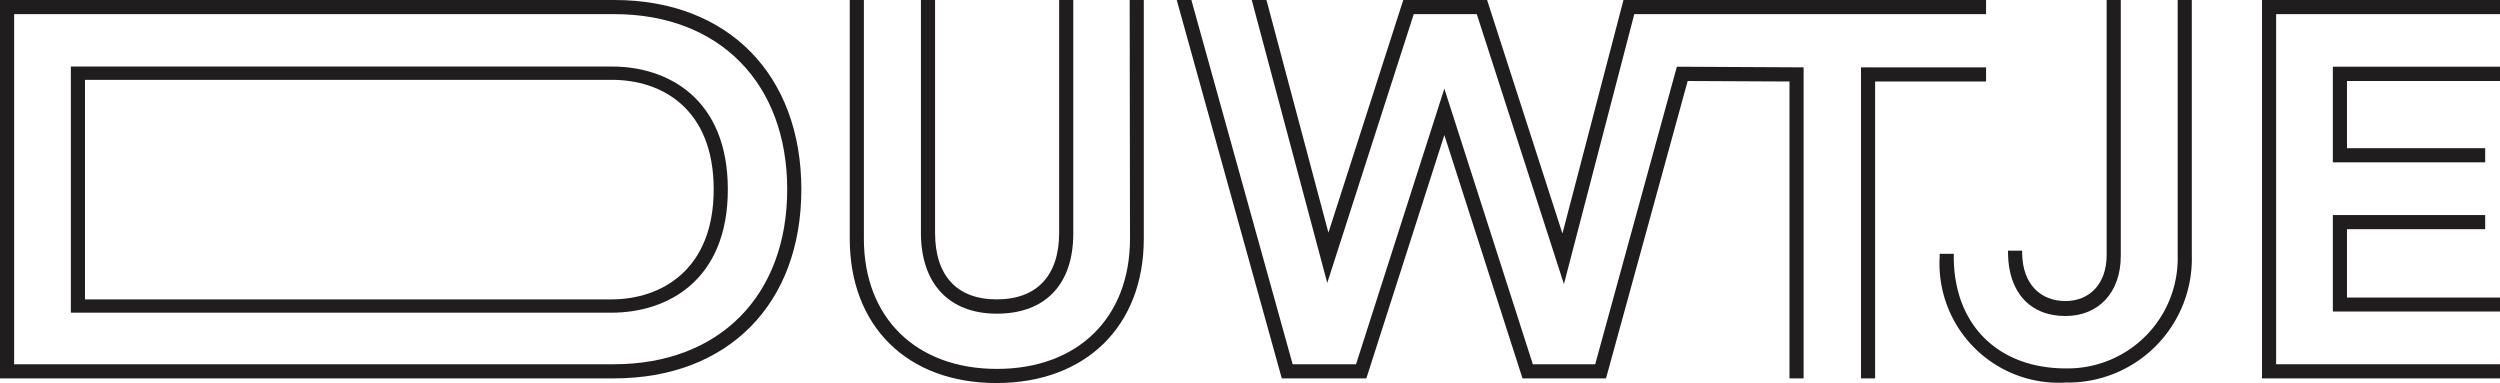 <svg xmlns="http://www.w3.org/2000/svg" id="Layer_1" data-name="Layer 1" viewBox="0 0 150.31 23.03"><defs><style>.cls-1{fill:#201d1e;}</style></defs><path class="cls-1" d="M36.94,0H0V22.75H36.91c6.85,0,11.27-4.46,11.27-11.36S43.77,0,36.94,0ZM47.33,11.39c0,6.39-4.09,10.51-10.42,10.51H.85V.85H36.94C43.25.85,47.33,5,47.33,11.39Z"></path><path class="cls-1" d="M36.79,4H4.26V18.8h32.5c3.39,0,7-1.95,7-7.41S40.16,4,36.79,4Zm0,14H5.11V4.8H36.79c3,0,6.12,1.73,6.12,6.59S39.73,18,36.76,18Z"></path><path class="cls-1" d="M59.93,18.86c2.92,0,4.6-1.76,4.6-4.82V0h-.85V14c0,2.56-1.33,4-3.75,4s-3.71-1.45-3.71-4V0h-.85V14C55.37,17.06,57.07,18.86,59.93,18.86Z"></path><path class="cls-1" d="M67.94,14.35c0,4.76-3.14,7.83-8,7.83s-8-3.07-8-7.83V0h-.85V14.35c0,5.27,3.46,8.68,8.82,8.68s8.86-3.41,8.86-8.68V0h-.85Z"></path><polygon class="cls-1" points="85 0.85 88.79 0.85 94.03 17.08 98.26 0.85 119.41 0.85 119.41 0 97.61 0 93.94 14.04 89.41 0 84.37 0 79.87 13.99 76.18 0.13 76.14 0 75.26 0 79.8 17.01 85 0.85"></polygon><polygon class="cls-1" points="119.41 4.05 111.89 4.05 111.89 22.75 112.74 22.75 112.74 4.9 119.41 4.9 119.41 4.05"></polygon><polygon class="cls-1" points="95.91 21.9 92.16 21.9 86.84 5.33 81.53 21.9 77.72 21.9 71.63 0 70.75 0 77.03 22.62 77.07 22.75 82.15 22.75 86.84 8.12 91.5 22.63 91.54 22.75 96.56 22.75 101.47 4.87 107.59 4.9 107.59 22.75 108.44 22.75 108.44 4.05 100.82 4.01 95.91 21.9"></polygon><path class="cls-1" d="M124.18,19c2,0,3.33-1.42,3.33-3.61V0h-.85V15.34c0,1.7-1,2.76-2.48,2.76s-2.57-1-2.6-2.86v-.17h-.85v.17C120.76,17.57,122.05,19,124.18,19Z"></path><path class="cls-1" d="M130.93,15.34a6.62,6.62,0,0,1-6.72,6.81c-4.09,0-6.74-2.64-6.74-6.71v-.18h-.85v.18A7.17,7.17,0,0,0,124.21,23a7.45,7.45,0,0,0,7.57-7.66V0h-.85Z"></path><polygon class="cls-1" points="136 0 136 22.75 150.31 22.75 150.31 21.9 136.85 21.9 136.85 0.85 150.31 0.85 150.31 0 136 0"></polygon><polygon class="cls-1" points="141.11 13.78 149.42 13.78 149.42 12.93 140.26 12.93 140.26 18.73 150.31 18.73 150.31 17.89 141.11 17.89 141.11 13.78"></polygon><polygon class="cls-1" points="140.26 9.76 149.42 9.76 149.42 8.91 141.11 8.91 141.11 4.87 150.31 4.87 150.31 4.01 140.26 4.01 140.26 9.76"></polygon></svg>